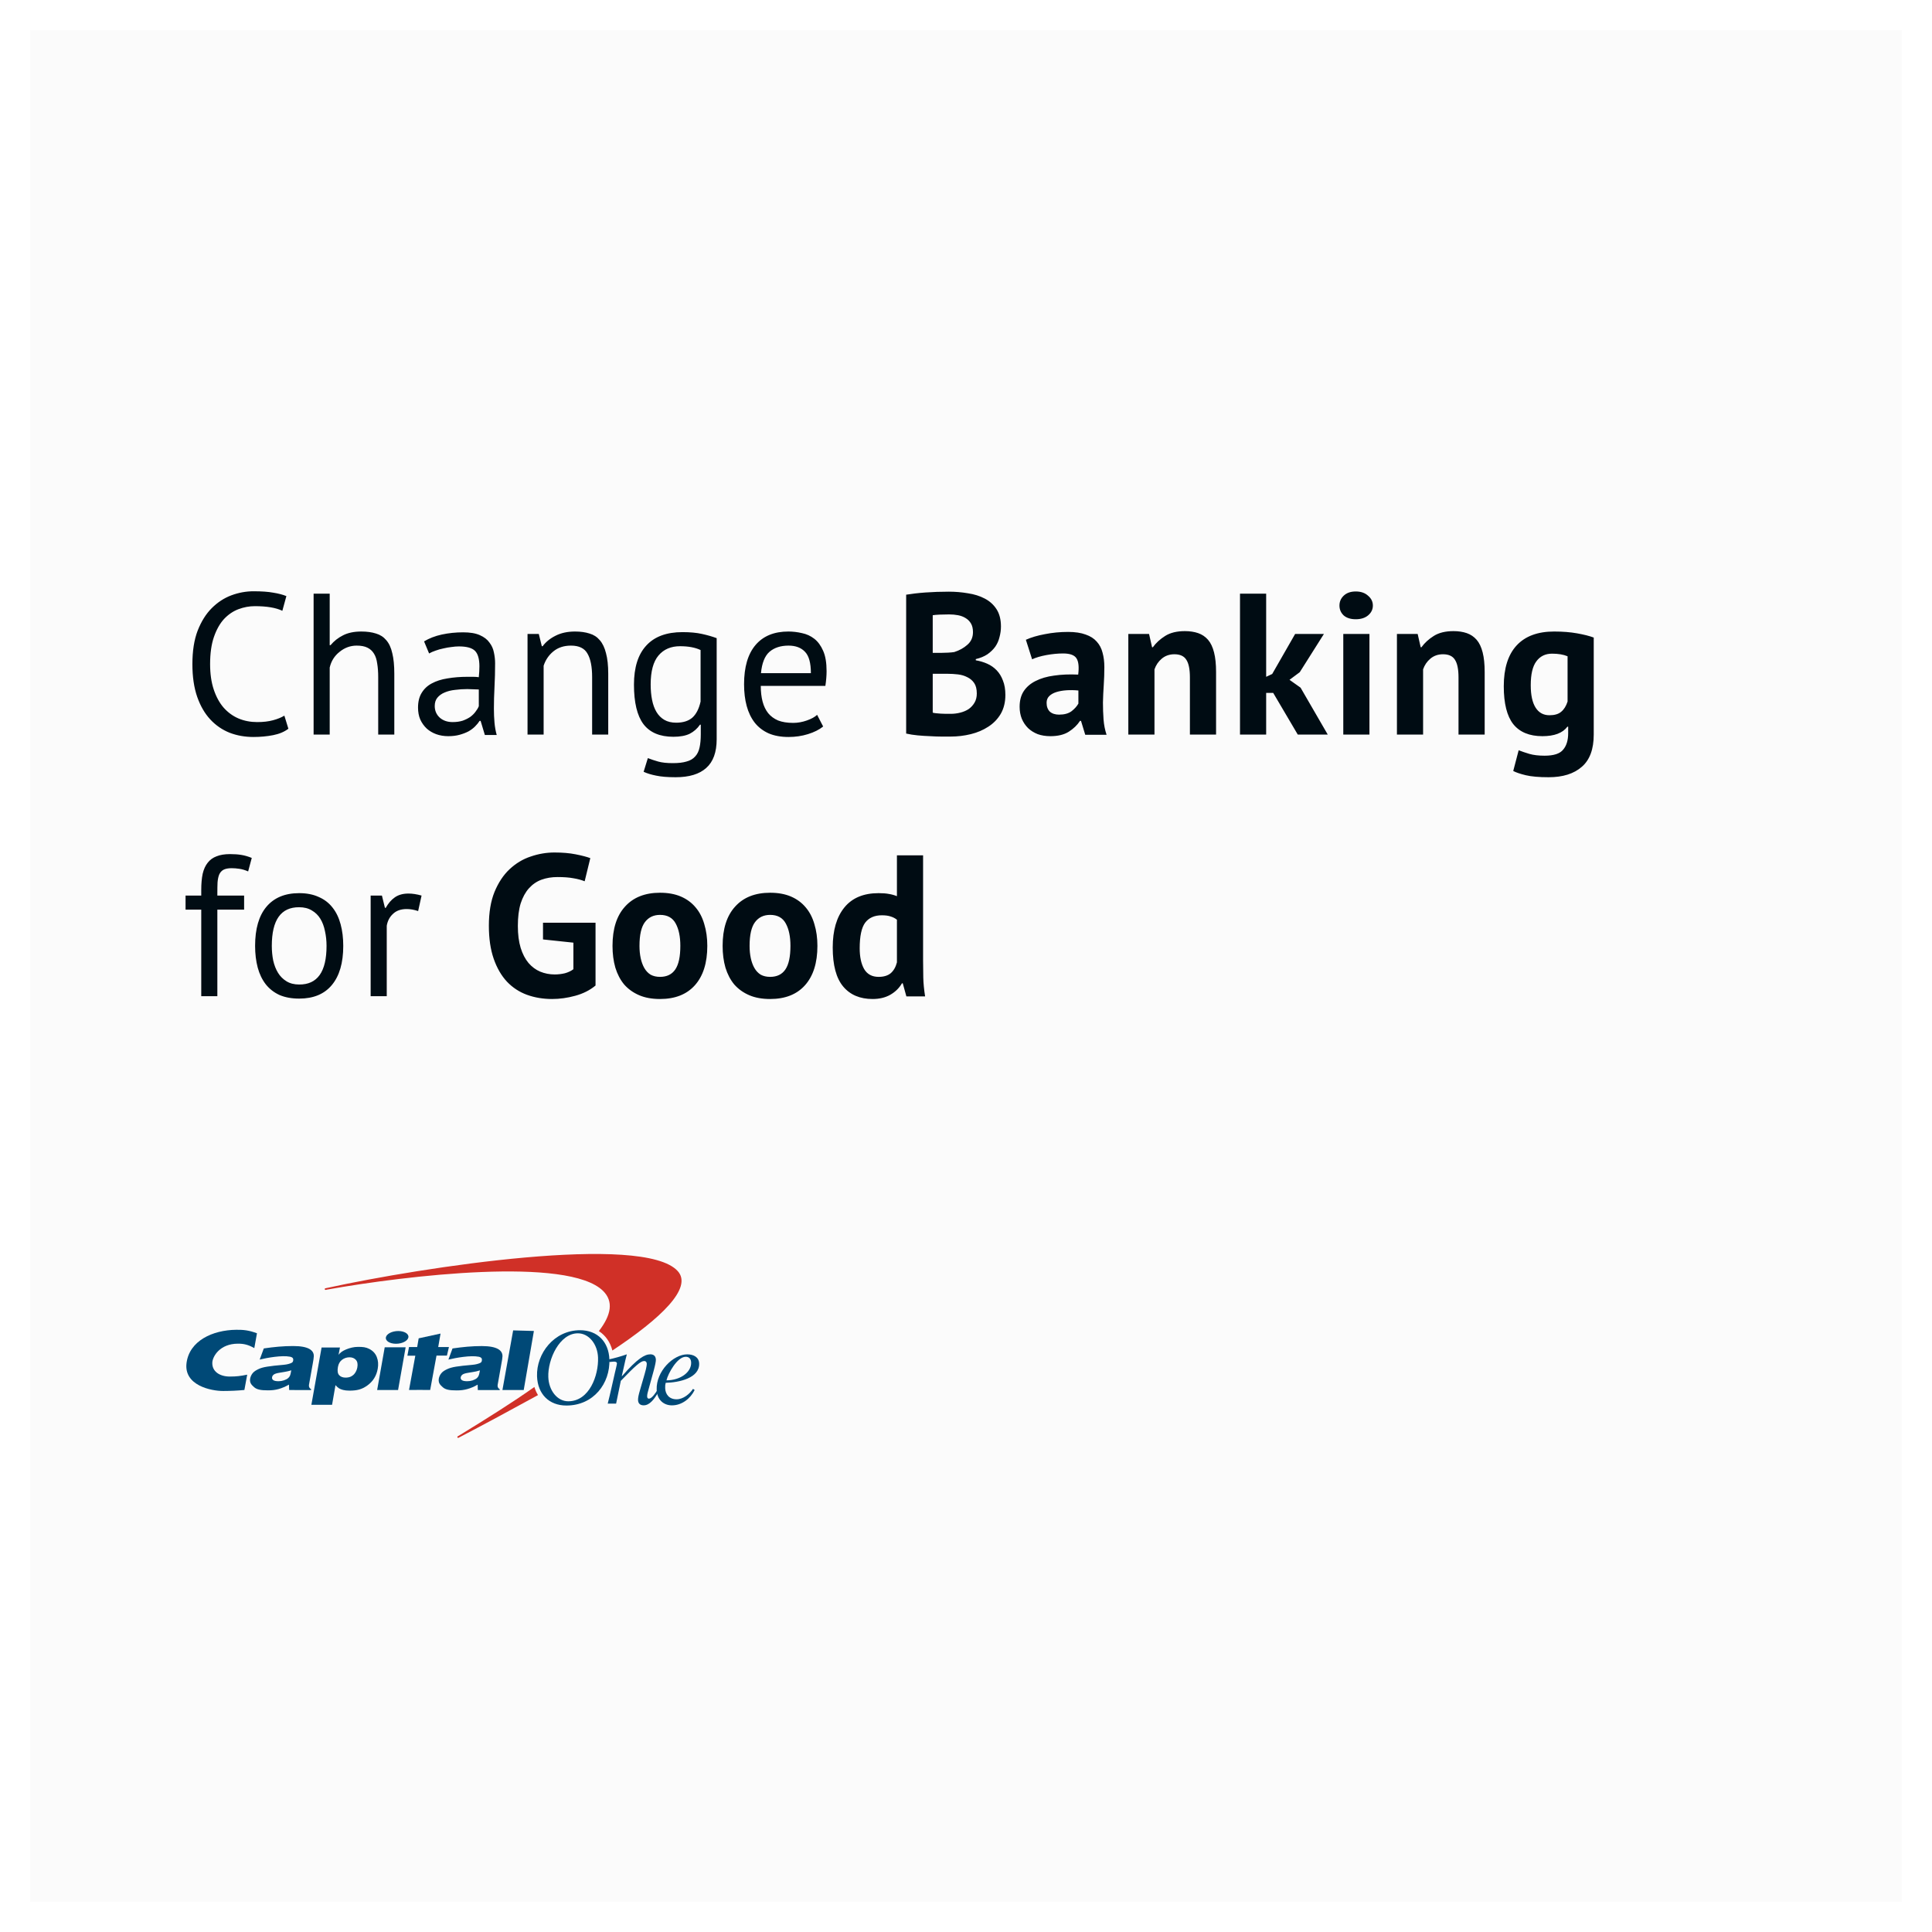 <svg width="768" height="768" viewBox="0 0 768 768" fill="none" xmlns="http://www.w3.org/2000/svg">
<rect x="0" y="0" width="768" height="768" fill="#333333" stroke="none"/>
<g clip-path="url(#clip0)">
<rect width="768" height="768" fill="#FBFBFB"/>
<rect x="6" y="6" width="756" height="756" stroke="white" stroke-width="12"/>
<path d="M212.424 551.342C212.413 551.353 212.401 551.353 212.401 551.365C203.717 557.504 193.435 563.952 182.373 570.722L181.936 570.975C181.787 571.078 181.753 571.285 181.856 571.434C181.959 571.583 182.166 571.617 182.316 571.514L182.683 571.319C192.068 566.431 202.844 560.625 213.688 554.669C213.745 554.635 213.803 554.601 213.86 554.578C213.263 553.591 212.769 552.512 212.424 551.342ZM269.402 505.271C255.721 490.194 167.669 503.757 130.231 511.926L129.358 512.11C129.174 512.144 129.06 512.317 129.094 512.489C129.128 512.672 129.301 512.787 129.473 512.753L130.335 512.581C161.351 507.061 225.865 499.419 239.741 513.166C243.98 517.365 242.969 522.759 238.053 529.138C240.695 530.837 242.579 533.51 243.429 536.849C262.613 524.135 275.491 511.984 269.402 505.271Z" fill="#D03027"/>
<path d="M217.961 547.383C218.133 552.684 221.499 557.033 225.875 557.033C234.365 557.033 237.983 546.614 237.731 539.66C237.547 534.347 234.101 530.01 229.724 530.01C222.429 529.999 217.708 540.372 217.961 547.383ZM213.48 547.096C213.17 538.042 220.27 528.782 230.585 528.782C237.478 528.782 241.992 533.372 242.245 540.406C242.578 549.953 235.939 558.719 225.152 558.719C218.236 558.719 213.722 554.141 213.48 547.096Z" fill="#004977"/>
<path d="M115.781 544.709C115.414 544.847 114.943 544.984 114.346 545.111C113.76 545.248 112.68 545.432 111.118 545.684C110.038 545.856 109.291 546.074 108.866 546.384C108.464 546.683 108.223 547.038 108.154 547.486C108.073 547.956 108.223 548.323 108.625 548.622C109.038 548.909 109.728 549.058 110.704 549.058C111.439 549.058 112.151 548.943 112.841 548.714C113.541 548.484 114.139 548.174 114.587 547.784C114.92 547.497 115.161 547.13 115.345 546.683C115.46 546.384 115.609 545.73 115.781 544.709ZM124.742 539.144C124.707 539.97 124.558 540.704 124.34 541.978L122.823 550.481C122.697 551.238 122.973 551.823 123.673 552.236L123.627 552.569L114.943 552.558L114.862 550.4C113.599 551.158 112.071 551.8 110.693 552.179C109.314 552.535 108.2 552.684 106.534 552.684C103.731 552.684 102.123 552.397 101.009 551.422C99.883 550.423 99.331 549.758 99.389 548.381C99.435 547.589 99.848 546.568 100.434 545.856C101.032 545.134 101.859 544.663 102.743 544.239C103.639 543.814 104.696 543.504 106.224 543.263C107.763 543.011 109.9 542.77 112.76 542.529C114.265 542.403 115.184 542.058 115.609 541.886C116.207 541.657 116.448 541.393 116.528 540.911C116.689 540.039 116.413 539.534 115.242 539.304C112.117 538.685 106.247 539.706 103.226 540.452L104.868 536.023C108.855 535.438 112.588 535.07 116.528 535.07C122.812 535.07 124.811 536.849 124.742 539.144Z" fill="#004977"/>
<path d="M149.924 552.558L152.934 535.564H161.25L158.241 552.558H149.924ZM153.393 531.628C153.646 530.228 155.851 529.104 158.31 529.104C160.78 529.104 162.583 530.24 162.342 531.628C162.078 533.028 159.883 534.164 157.402 534.164C154.944 534.164 153.152 533.028 153.393 531.628Z" fill="#004977"/>
<path d="M190.782 544.744C190.402 544.87 189.92 545.008 189.334 545.145C188.748 545.283 187.668 545.455 186.106 545.708C185.038 545.88 184.28 546.098 183.866 546.407C183.464 546.694 183.234 547.062 183.142 547.498C183.05 547.968 183.223 548.347 183.613 548.634C184.038 548.92 184.728 549.058 185.704 549.058C186.428 549.058 187.14 548.955 187.841 548.737C188.553 548.496 189.139 548.198 189.598 547.807C189.92 547.521 190.161 547.142 190.334 546.706C190.448 546.419 190.598 545.765 190.782 544.744ZM199.742 539.167C199.707 540.005 199.558 540.739 199.328 542.001L197.823 550.515C197.697 551.261 197.973 551.858 198.673 552.271L198.628 552.569L189.943 552.581L189.874 550.412C188.61 551.181 187.071 551.823 185.704 552.191C184.326 552.558 183.211 552.707 181.523 552.707C178.72 552.707 177.123 552.432 176.009 551.445C174.871 550.435 174.331 549.781 174.389 548.404C174.423 547.601 174.837 546.58 175.434 545.88C176.032 545.145 176.859 544.686 177.755 544.262C178.651 543.837 179.708 543.527 181.224 543.275C182.763 543.034 184.911 542.782 187.772 542.541C189.265 542.414 190.184 542.082 190.609 541.909C191.218 541.68 191.448 541.416 191.54 540.923C191.689 540.062 191.425 539.557 190.265 539.316C187.117 538.697 181.27 539.718 178.249 540.464L179.88 536.034C183.878 535.449 187.6 535.082 191.54 535.082C197.8 535.094 199.799 536.884 199.742 539.167Z" fill="#004977"/>
<path d="M98.265 546.453C95.554 546.993 94.037 547.199 91.361 547.199C87.386 547.199 84.227 545.225 84.399 541.611C84.526 539.201 87.375 534.129 94.623 534.129C96.909 534.129 98.69 534.531 101.091 535.897L102.148 529.999C98.885 528.771 96.725 528.587 93.922 528.61C84.411 528.713 75.29 533.028 74.153 541.806C73.004 550.722 83.905 552.959 88.742 552.936C91.533 552.925 94.439 552.81 97.15 552.535L98.265 546.453Z" fill="#004977"/>
<path d="M165.834 535.472L166.431 532.007L175.127 530.113L174.197 535.46H178.459L177.655 538.88L173.519 538.868L171.003 552.535C171.003 552.535 162.629 552.477 162.594 552.535L165.099 538.903H161.951L162.594 535.46H165.834V535.472Z" fill="#004977"/>
<path d="M212.232 529.08L208.189 552.546L199.723 552.557L203.985 528.851L212.232 529.08Z" fill="#004977"/>
<path d="M138.92 539.546C137.828 539.546 136.841 539.878 135.968 540.532C135.094 541.198 134.543 542.162 134.325 543.436C134.061 544.916 134.221 545.983 134.807 546.637C135.405 547.291 136.255 547.624 137.38 547.624C138.139 547.624 138.92 547.486 139.494 547.199C140.206 546.821 140.7 546.43 141.125 545.799C141.585 545.145 141.884 544.411 142.044 543.562C142.286 542.219 142.079 541.221 141.459 540.555C140.85 539.89 140.011 539.546 138.92 539.546ZM123.779 558.421L127.834 535.656H135.14L134.578 538.559C135.209 537.687 136.22 536.975 137.622 536.402C139.035 535.828 140.62 535.403 142.343 535.403C144.25 535.403 145.422 535.507 146.846 536.241C148.259 536.987 149.259 538.065 149.787 539.465C150.338 540.842 150.453 542.403 150.155 544.09C149.661 546.901 148.294 549.104 146.042 550.733C143.813 552.363 141.803 552.787 138.943 552.799C137.932 552.799 137.082 552.696 136.381 552.523C135.692 552.34 135.14 552.122 134.727 551.858C134.325 551.594 133.9 551.215 133.36 550.619L132.004 558.421H123.779Z" fill="#004977"/>
<path d="M274.743 541.634C274.697 540.268 274.008 539.339 272.595 539.339C269.183 539.339 265.553 546.017 264.933 548.702C270.527 548.714 274.881 545.386 274.743 541.634ZM275.478 552.099L276.133 552.546C274.468 555.931 271.079 558.651 267.104 558.651C263.853 558.651 261.177 556.482 261.039 552.42C260.774 545.134 267.61 538.375 273.204 538.375C275.605 538.375 277.833 539.419 277.925 542.001C278.132 547.796 269.987 549.563 264.623 549.689C264.45 550.297 264.382 550.905 264.416 551.823C264.508 554.221 265.955 556.241 268.965 556.241C271.561 556.241 274.157 554.153 275.478 552.099Z" fill="#004977"/>
<path d="M242.12 541.45C242.694 541.37 243.625 541.266 244.027 541.266C244.636 541.266 245.21 541.381 245.245 541.989C245.256 542.345 244.613 544.927 244.475 545.523L243.177 551.238C242.648 553.579 242.086 556.023 241.58 557.962H244.911L246.784 548.908C252.493 542.965 254.699 541.025 256.043 541.025C256.652 541.025 257.065 541.347 257.1 542.07C257.134 543.114 256.479 545.489 256.261 546.177L254.354 552.775C253.918 554.256 253.596 555.598 253.63 556.551C253.688 557.996 254.561 558.639 255.871 558.639C258.306 558.639 260.075 556.103 261.614 553.613L261.166 552.798C260.546 553.797 259.099 555.988 257.961 555.988C257.605 555.988 257.261 555.747 257.249 555.151C257.215 554.382 257.536 553.223 257.766 552.454L259.891 544.72C260.466 542.586 260.73 541.22 260.718 540.486C260.661 539.04 259.822 538.363 258.524 538.363C256.33 538.363 253.424 539.97 247.255 547.05H247.163L247.944 543.596C248.369 541.702 248.783 539.729 249.173 538.363C247.037 539.132 243.981 539.993 242.097 540.36L242.12 541.45Z" fill="#004977"/>
<path d="M114.64 289.68C113.04 290.907 111.013 291.76 108.56 292.24C106.107 292.72 103.493 292.96 100.72 292.96C97.36 292.96 94.213 292.4 91.28 291.28C88.347 290.107 85.787 288.347 83.6 286C81.413 283.653 79.68 280.667 78.4 277.04C77.12 273.36 76.48 269.013 76.48 264C76.48 258.773 77.173 254.347 78.56 250.72C80 247.04 81.867 244.053 84.16 241.76C86.507 239.413 89.12 237.707 92 236.64C94.88 235.573 97.813 235.04 100.8 235.04C104 235.04 106.613 235.227 108.64 235.6C110.667 235.92 112.4 236.373 113.84 236.96L112.24 242.8C109.68 241.573 106.027 240.96 101.28 240.96C99.093 240.96 96.933 241.36 94.8 242.16C92.667 242.96 90.747 244.267 89.04 246.08C87.387 247.893 86.053 250.267 85.04 253.2C84.027 256.133 83.52 259.733 83.52 264C83.52 267.84 84 271.2 84.96 274.08C85.92 276.96 87.227 279.36 88.88 281.28C90.587 283.2 92.56 284.64 94.8 285.6C97.093 286.56 99.573 287.04 102.24 287.04C104.64 287.04 106.72 286.8 108.48 286.32C110.293 285.84 111.813 285.227 113.04 284.48L114.64 289.68ZM150.343 292V269.2C150.343 267.12 150.21 265.307 149.943 263.76C149.73 262.16 149.303 260.853 148.663 259.84C148.023 258.773 147.143 257.973 146.023 257.44C144.956 256.907 143.543 256.64 141.783 256.64C139.276 256.64 137.01 257.467 134.983 259.12C132.956 260.72 131.65 262.8 131.063 265.36V292H124.663V236H131.063V256.48H131.383C132.77 254.827 134.423 253.52 136.343 252.56C138.316 251.547 140.743 251.04 143.623 251.04C145.863 251.04 147.81 251.307 149.463 251.84C151.116 252.32 152.476 253.2 153.543 254.48C154.663 255.76 155.463 257.493 155.943 259.68C156.476 261.813 156.743 264.533 156.743 267.84V292H150.343ZM168.573 254.96C170.6 253.733 172.946 252.827 175.613 252.24C178.333 251.653 181.16 251.36 184.093 251.36C186.866 251.36 189.08 251.733 190.733 252.48C192.44 253.227 193.72 254.213 194.573 255.44C195.48 256.613 196.066 257.92 196.333 259.36C196.653 260.8 196.813 262.24 196.813 263.68C196.813 266.88 196.733 270 196.573 273.04C196.413 276.08 196.333 278.96 196.333 281.68C196.333 283.653 196.413 285.52 196.573 287.28C196.733 289.04 197.026 290.667 197.453 292.16H192.733L191.053 286.56H190.653C190.173 287.307 189.56 288.053 188.813 288.8C188.12 289.493 187.266 290.133 186.253 290.72C185.24 291.253 184.066 291.707 182.733 292.08C181.4 292.453 179.88 292.64 178.173 292.64C176.466 292.64 174.866 292.373 173.373 291.84C171.933 291.307 170.68 290.56 169.613 289.6C168.546 288.587 167.693 287.387 167.053 286C166.466 284.613 166.173 283.04 166.173 281.28C166.173 278.933 166.653 276.987 167.613 275.44C168.573 273.84 169.906 272.587 171.613 271.68C173.373 270.72 175.453 270.053 177.853 269.68C180.306 269.253 183 269.04 185.933 269.04C186.68 269.04 187.4 269.04 188.093 269.04C188.84 269.04 189.586 269.093 190.333 269.2C190.493 267.6 190.573 266.16 190.573 264.88C190.573 261.947 189.986 259.893 188.813 258.72C187.64 257.547 185.506 256.96 182.413 256.96C181.506 256.96 180.52 257.04 179.453 257.2C178.44 257.307 177.373 257.493 176.253 257.76C175.186 257.973 174.146 258.267 173.133 258.64C172.173 258.96 171.32 259.333 170.573 259.76L168.573 254.96ZM179.933 287.04C181.426 287.04 182.76 286.853 183.933 286.48C185.106 286.053 186.12 285.547 186.973 284.96C187.826 284.32 188.52 283.627 189.053 282.88C189.64 282.133 190.066 281.413 190.333 280.72V274.08C189.586 274.027 188.813 274 188.013 274C187.266 273.947 186.52 273.92 185.773 273.92C184.12 273.92 182.493 274.027 180.893 274.24C179.346 274.4 177.96 274.747 176.733 275.28C175.56 275.76 174.6 276.453 173.853 277.36C173.16 278.213 172.813 279.307 172.813 280.64C172.813 282.507 173.48 284.053 174.813 285.28C176.146 286.453 177.853 287.04 179.933 287.04ZM235.381 292V269.2C235.381 265.04 234.767 261.92 233.541 259.84C232.367 257.707 230.181 256.64 226.981 256.64C224.154 256.64 221.807 257.413 219.941 258.96C218.127 260.453 216.847 262.347 216.101 264.64V292H209.701V252H214.181L215.381 256.88H215.701C216.981 255.173 218.687 253.787 220.821 252.72C223.007 251.6 225.594 251.04 228.581 251.04C230.767 251.04 232.687 251.307 234.341 251.84C235.994 252.32 237.354 253.2 238.421 254.48C239.541 255.76 240.367 257.493 240.901 259.68C241.487 261.813 241.781 264.533 241.781 267.84V292H235.381ZM284.891 293.84C284.891 299.013 283.504 302.827 280.731 305.28C278.011 307.733 273.957 308.96 268.571 308.96C265.371 308.96 262.784 308.747 260.811 308.32C258.891 307.947 257.237 307.44 255.851 306.8L257.531 301.36C258.757 301.84 260.117 302.293 261.611 302.72C263.104 303.147 265.051 303.36 267.451 303.36C269.691 303.36 271.504 303.147 272.891 302.72C274.331 302.347 275.477 301.68 276.331 300.72C277.184 299.813 277.771 298.613 278.091 297.12C278.411 295.68 278.571 293.947 278.571 291.92V288.08H278.251C277.184 289.627 275.824 290.827 274.171 291.68C272.517 292.48 270.357 292.88 267.691 292.88C262.304 292.88 258.331 291.2 255.771 287.84C253.264 284.48 252.011 279.253 252.011 272.16C252.011 265.333 253.637 260.16 256.891 256.64C260.144 253.067 264.944 251.28 271.291 251.28C274.331 251.28 276.917 251.52 279.051 252C281.237 252.48 283.184 253.04 284.891 253.68V293.84ZM268.811 287.28C271.531 287.28 273.664 286.613 275.211 285.28C276.757 283.893 277.851 281.76 278.491 278.88V258.4C276.357 257.387 273.637 256.88 270.331 256.88C266.704 256.88 263.851 258.107 261.771 260.56C259.691 263.013 258.651 266.853 258.651 272.08C258.651 274.32 258.837 276.373 259.211 278.24C259.584 280.107 260.171 281.707 260.971 283.04C261.771 284.373 262.811 285.413 264.091 286.16C265.371 286.907 266.944 287.28 268.811 287.28ZM327.219 288.8C325.619 290.08 323.593 291.093 321.139 291.84C318.739 292.587 316.179 292.96 313.459 292.96C310.419 292.96 307.779 292.48 305.539 291.52C303.299 290.507 301.459 289.093 300.019 287.28C298.579 285.413 297.513 283.2 296.819 280.64C296.126 278.08 295.779 275.2 295.779 272C295.779 265.173 297.299 259.973 300.339 256.4C303.379 252.827 307.726 251.04 313.379 251.04C315.193 251.04 317.006 251.253 318.819 251.68C320.633 252.053 322.259 252.8 323.699 253.92C325.139 255.04 326.313 256.64 327.219 258.72C328.126 260.747 328.579 263.44 328.579 266.8C328.579 268.56 328.419 270.507 328.099 272.64H302.419C302.419 274.987 302.659 277.067 303.139 278.88C303.619 280.693 304.366 282.24 305.379 283.52C306.393 284.747 307.699 285.707 309.299 286.4C310.953 287.04 312.953 287.36 315.299 287.36C317.113 287.36 318.926 287.04 320.739 286.4C322.553 285.76 323.913 285.013 324.819 284.16L327.219 288.8ZM313.459 256.64C310.313 256.64 307.779 257.467 305.859 259.12C303.993 260.773 302.873 263.6 302.499 267.6H322.339C322.339 263.547 321.566 260.72 320.019 259.12C318.473 257.467 316.286 256.64 313.459 256.64ZM397.893 249.04C397.893 250.427 397.706 251.813 397.333 253.2C397.013 254.587 396.453 255.867 395.653 257.04C394.853 258.16 393.813 259.173 392.533 260.08C391.253 260.933 389.706 261.573 387.893 262V262.48C389.493 262.747 391.013 263.2 392.453 263.84C393.893 264.48 395.146 265.36 396.213 266.48C397.279 267.6 398.106 268.96 398.693 270.56C399.333 272.16 399.653 274.053 399.653 276.24C399.653 279.12 399.039 281.627 397.813 283.76C396.586 285.84 394.933 287.547 392.853 288.88C390.826 290.213 388.506 291.2 385.893 291.84C383.279 292.48 380.586 292.8 377.813 292.8C376.906 292.8 375.733 292.8 374.293 292.8C372.906 292.8 371.386 292.747 369.733 292.64C368.133 292.587 366.479 292.48 364.773 292.32C363.119 292.16 361.599 291.92 360.213 291.6V236.4C361.226 236.24 362.373 236.08 363.653 235.92C364.986 235.76 366.399 235.627 367.893 235.52C369.386 235.413 370.906 235.333 372.453 235.28C374.053 235.227 375.626 235.2 377.173 235.2C379.786 235.2 382.319 235.413 384.773 235.84C387.279 236.213 389.493 236.907 391.413 237.92C393.386 238.933 394.959 240.347 396.133 242.16C397.306 243.973 397.893 246.267 397.893 249.04ZM377.893 283.76C379.226 283.76 380.506 283.6 381.733 283.28C383.013 282.96 384.133 282.48 385.093 281.84C386.053 281.147 386.826 280.293 387.413 279.28C387.999 278.267 388.293 277.067 388.293 275.68C388.293 273.92 387.946 272.533 387.253 271.52C386.559 270.507 385.653 269.733 384.533 269.2C383.413 268.613 382.159 268.24 380.773 268.08C379.386 267.92 377.999 267.84 376.613 267.84H370.773V283.28C371.039 283.387 371.466 283.467 372.053 283.52C372.639 283.573 373.253 283.627 373.893 283.68C374.586 283.68 375.279 283.707 375.973 283.76C376.719 283.76 377.359 283.76 377.893 283.76ZM374.293 259.52C375.039 259.52 375.893 259.493 376.853 259.44C377.866 259.387 378.693 259.307 379.333 259.2C381.359 258.56 383.093 257.6 384.533 256.32C386.026 255.04 386.773 253.36 386.773 251.28C386.773 249.893 386.506 248.747 385.973 247.84C385.439 246.933 384.719 246.213 383.813 245.68C382.959 245.147 381.973 244.773 380.853 244.56C379.733 244.347 378.559 244.24 377.333 244.24C375.946 244.24 374.666 244.267 373.493 244.32C372.319 244.373 371.413 244.453 370.773 244.56V259.52H374.293ZM407.798 254.32C409.931 253.36 412.465 252.613 415.398 252.08C418.331 251.493 421.398 251.2 424.598 251.2C427.371 251.2 429.691 251.547 431.558 252.24C433.425 252.88 434.891 253.813 435.958 255.04C437.078 256.267 437.851 257.733 438.278 259.44C438.758 261.147 438.998 263.067 438.998 265.2C438.998 267.547 438.918 269.92 438.758 272.32C438.598 274.667 438.491 276.987 438.438 279.28C438.438 281.573 438.518 283.813 438.678 286C438.838 288.133 439.238 290.16 439.878 292.08H431.398L429.718 286.56H429.318C428.251 288.213 426.758 289.653 424.838 290.88C422.971 292.053 420.545 292.64 417.558 292.64C415.691 292.64 414.011 292.373 412.518 291.84C411.025 291.253 409.745 290.453 408.678 289.44C407.611 288.373 406.785 287.147 406.198 285.76C405.611 284.32 405.318 282.72 405.318 280.96C405.318 278.507 405.851 276.453 406.918 274.8C408.038 273.093 409.611 271.733 411.638 270.72C413.718 269.653 416.171 268.933 418.998 268.56C421.878 268.133 425.078 268 428.598 268.16C428.971 265.173 428.758 263.04 427.958 261.76C427.158 260.427 425.371 259.76 422.598 259.76C420.518 259.76 418.305 259.973 415.958 260.4C413.665 260.827 411.771 261.387 410.278 262.08L407.798 254.32ZM420.998 284.08C423.078 284.08 424.731 283.627 425.958 282.72C427.185 281.76 428.091 280.747 428.678 279.68V274.48C427.025 274.32 425.425 274.293 423.878 274.4C422.385 274.507 421.051 274.747 419.878 275.12C418.705 275.493 417.771 276.027 417.078 276.72C416.385 277.413 416.038 278.293 416.038 279.36C416.038 280.853 416.465 282.027 417.318 282.88C418.225 283.68 419.451 284.08 420.998 284.08ZM473.006 292V269.28C473.006 266.027 472.526 263.68 471.566 262.24C470.659 260.8 469.086 260.08 466.846 260.08C464.872 260.08 463.192 260.667 461.806 261.84C460.472 262.96 459.512 264.373 458.926 266.08V292H448.526V252H456.766L457.966 257.28H458.286C459.512 255.573 461.139 254.08 463.166 252.8C465.192 251.52 467.806 250.88 471.006 250.88C472.979 250.88 474.739 251.147 476.286 251.68C477.832 252.213 479.139 253.093 480.206 254.32C481.272 255.547 482.072 257.227 482.606 259.36C483.139 261.44 483.406 264.027 483.406 267.12V292H473.006ZM506.119 275.44H503.319V292H492.919V236H503.319V269.04L505.719 267.92L514.839 252H526.279L516.679 267.2L512.599 270.24L516.999 273.36L527.799 292H515.879L506.119 275.44ZM533.976 252H544.376V292H533.976V252ZM532.456 240.72C532.456 239.173 533.016 237.867 534.136 236.8C535.31 235.68 536.91 235.12 538.936 235.12C540.963 235.12 542.59 235.68 543.816 236.8C545.096 237.867 545.736 239.173 545.736 240.72C545.736 242.267 545.096 243.573 543.816 244.64C542.59 245.653 540.963 246.16 538.936 246.16C536.91 246.16 535.31 245.653 534.136 244.64C533.016 243.573 532.456 242.267 532.456 240.72ZM579.781 292V269.28C579.781 266.027 579.301 263.68 578.341 262.24C577.434 260.8 575.861 260.08 573.621 260.08C571.647 260.08 569.967 260.667 568.581 261.84C567.247 262.96 566.287 264.373 565.701 266.08V292H555.301V252H563.541L564.741 257.28H565.061C566.287 255.573 567.914 254.08 569.941 252.8C571.967 251.52 574.581 250.88 577.781 250.88C579.754 250.88 581.514 251.147 583.061 251.68C584.607 252.213 585.914 253.093 586.981 254.32C588.047 255.547 588.847 257.227 589.381 259.36C589.914 261.44 590.181 264.027 590.181 267.12V292H579.781ZM633.534 292C633.534 297.813 631.961 302.08 628.814 304.8C625.668 307.573 621.268 308.96 615.614 308.96C611.774 308.96 608.734 308.693 606.494 308.16C604.308 307.627 602.654 307.067 601.534 306.48L603.694 298.24C604.921 298.72 606.334 299.2 607.934 299.68C609.588 300.16 611.614 300.4 614.014 300.4C617.641 300.4 620.094 299.6 621.374 298C622.708 296.453 623.374 294.267 623.374 291.44V288.88H623.054C621.188 291.387 617.881 292.64 613.134 292.64C607.961 292.64 604.094 291.04 601.534 287.84C599.028 284.64 597.774 279.627 597.774 272.8C597.774 265.653 599.481 260.24 602.894 256.56C606.308 252.88 611.268 251.04 617.774 251.04C621.188 251.04 624.228 251.28 626.894 251.76C629.614 252.24 631.828 252.8 633.534 253.44V292ZM615.934 284.32C617.961 284.32 619.508 283.867 620.574 282.96C621.694 282.053 622.548 280.693 623.134 278.88V260.88C621.481 260.187 619.428 259.84 616.974 259.84C614.308 259.84 612.228 260.853 610.734 262.88C609.241 264.853 608.494 268.027 608.494 272.4C608.494 276.293 609.134 279.253 610.414 281.28C611.694 283.307 613.534 284.32 615.934 284.32ZM73.76 356H80V353.76C80 351.307 80.187 349.173 80.56 347.36C80.987 345.547 81.653 344.08 82.56 342.96C83.467 341.787 84.64 340.933 86.08 340.4C87.52 339.813 89.307 339.52 91.44 339.52C93.147 339.52 94.64 339.627 95.92 339.84C97.253 340.053 98.64 340.453 100.08 341.04L98.64 346.4C97.413 345.867 96.24 345.52 95.12 345.36C94.053 345.2 93.04 345.12 92.08 345.12C90.693 345.12 89.6 345.333 88.8 345.76C88.053 346.187 87.493 346.827 87.12 347.68C86.8 348.48 86.587 349.493 86.48 350.72C86.427 351.893 86.4 353.28 86.4 354.88V356H97.04V361.6H86.4V396H80V361.6H73.76V356ZM101.407 376C101.407 369.227 102.901 364.053 105.887 360.48C108.927 356.853 113.274 355.04 118.927 355.04C121.914 355.04 124.501 355.547 126.688 356.56C128.927 357.52 130.767 358.933 132.208 360.8C133.648 362.613 134.714 364.827 135.408 367.44C136.101 370 136.448 372.853 136.448 376C136.448 382.773 134.928 387.973 131.887 391.6C128.901 395.173 124.581 396.96 118.927 396.96C115.941 396.96 113.327 396.48 111.087 395.52C108.901 394.507 107.087 393.093 105.647 391.28C104.207 389.413 103.141 387.2 102.447 384.64C101.754 382.027 101.407 379.147 101.407 376ZM108.047 376C108.047 378.027 108.234 379.973 108.608 381.84C109.034 383.707 109.674 385.333 110.527 386.72C111.381 388.107 112.501 389.227 113.888 390.08C115.274 390.933 116.954 391.36 118.927 391.36C126.181 391.413 129.808 386.293 129.808 376C129.808 373.92 129.594 371.947 129.168 370.08C128.794 368.213 128.181 366.587 127.328 365.2C126.474 363.813 125.354 362.72 123.968 361.92C122.581 361.067 120.901 360.64 118.927 360.64C111.674 360.587 108.047 365.707 108.047 376ZM166.218 362.16C164.618 361.627 163.098 361.36 161.658 361.36C159.365 361.36 157.551 362 156.218 363.28C154.885 364.507 154.058 366.08 153.738 368V396H147.338V356H151.818L153.018 360.88H153.338C154.351 359.067 155.551 357.68 156.938 356.72C158.378 355.707 160.191 355.2 162.378 355.2C163.925 355.2 165.658 355.467 167.578 356L166.218 362.16ZM215.854 366.8H236.734V391.76C234.494 393.627 231.8 394.987 228.654 395.84C225.56 396.693 222.494 397.12 219.454 397.12C215.88 397.12 212.547 396.56 209.454 395.44C206.414 394.32 203.774 392.587 201.534 390.24C199.294 387.84 197.534 384.8 196.254 381.12C194.974 377.44 194.334 373.067 194.334 368C194.334 362.72 195.08 358.24 196.574 354.56C198.12 350.827 200.12 347.813 202.574 345.52C205.08 343.173 207.88 341.493 210.974 340.48C214.067 339.413 217.214 338.88 220.414 338.88C223.614 338.88 226.414 339.12 228.814 339.6C231.267 340.08 233.214 340.587 234.654 341.12L232.414 350.32C231.08 349.787 229.587 349.387 227.934 349.12C226.28 348.8 224.174 348.64 221.614 348.64C219.32 348.64 217.214 348.987 215.294 349.68C213.374 350.373 211.694 351.52 210.254 353.12C208.867 354.667 207.774 356.667 206.974 359.12C206.227 361.573 205.854 364.56 205.854 368.08C205.854 371.44 206.227 374.347 206.974 376.8C207.72 379.2 208.76 381.2 210.094 382.8C211.427 384.347 212.974 385.493 214.734 386.24C216.547 386.987 218.467 387.36 220.494 387.36C221.88 387.36 223.24 387.2 224.574 386.88C225.907 386.507 227.027 385.973 227.934 385.28V374.72L215.854 373.44V366.8ZM243.484 376C243.484 369.227 245.137 364.027 248.444 360.4C251.75 356.72 256.39 354.88 262.364 354.88C265.564 354.88 268.337 355.387 270.684 356.4C273.03 357.413 274.977 358.853 276.524 360.72C278.07 362.533 279.217 364.747 279.964 367.36C280.764 369.973 281.164 372.853 281.164 376C281.164 382.773 279.51 388 276.204 391.68C272.95 395.307 268.337 397.12 262.364 397.12C259.164 397.12 256.39 396.613 254.044 395.6C251.697 394.587 249.724 393.173 248.124 391.36C246.577 389.493 245.404 387.253 244.604 384.64C243.857 382.027 243.484 379.147 243.484 376ZM254.204 376C254.204 377.76 254.364 379.387 254.684 380.88C255.004 382.373 255.484 383.68 256.124 384.8C256.764 385.92 257.59 386.8 258.604 387.44C259.67 388.027 260.924 388.32 262.364 388.32C265.084 388.32 267.11 387.333 268.444 385.36C269.777 383.387 270.444 380.267 270.444 376C270.444 372.32 269.83 369.36 268.604 367.12C267.377 364.827 265.297 363.68 262.364 363.68C259.804 363.68 257.804 364.64 256.364 366.56C254.924 368.48 254.204 371.627 254.204 376ZM287.253 376C287.253 369.227 288.906 364.027 292.213 360.4C295.519 356.72 300.159 354.88 306.133 354.88C309.333 354.88 312.106 355.387 314.453 356.4C316.799 357.413 318.746 358.853 320.293 360.72C321.839 362.533 322.986 364.747 323.733 367.36C324.533 369.973 324.933 372.853 324.933 376C324.933 382.773 323.279 388 319.973 391.68C316.719 395.307 312.106 397.12 306.133 397.12C302.933 397.12 300.159 396.613 297.813 395.6C295.466 394.587 293.493 393.173 291.893 391.36C290.346 389.493 289.173 387.253 288.373 384.64C287.626 382.027 287.253 379.147 287.253 376ZM297.973 376C297.973 377.76 298.133 379.387 298.453 380.88C298.773 382.373 299.253 383.68 299.893 384.8C300.533 385.92 301.359 386.8 302.373 387.44C303.439 388.027 304.693 388.32 306.133 388.32C308.853 388.32 310.879 387.333 312.213 385.36C313.546 383.387 314.213 380.267 314.213 376C314.213 372.32 313.599 369.36 312.373 367.12C311.146 364.827 309.066 363.68 306.133 363.68C303.573 363.68 301.573 364.64 300.133 366.56C298.693 368.48 297.973 371.627 297.973 376ZM366.941 381.92C366.941 384.16 366.968 386.4 367.021 388.64C367.075 390.88 367.315 393.36 367.741 396.08H360.301L358.861 390.88H358.541C357.475 392.747 355.928 394.267 353.901 395.44C351.928 396.56 349.581 397.12 346.861 397.12C341.848 397.12 337.955 395.467 335.181 392.16C332.408 388.853 331.021 383.68 331.021 376.64C331.021 369.813 332.568 364.507 335.661 360.72C338.755 356.933 343.288 355.04 349.261 355.04C350.915 355.04 352.275 355.147 353.341 355.36C354.408 355.52 355.475 355.813 356.541 356.24V340H366.941V381.92ZM349.261 388.32C351.288 388.32 352.888 387.84 354.061 386.88C355.235 385.867 356.061 384.427 356.541 382.56V365.6C355.795 365.013 354.968 364.587 354.061 364.32C353.155 364 351.981 363.84 350.541 363.84C347.608 363.84 345.395 364.827 343.901 366.8C342.461 368.773 341.741 372.16 341.741 376.96C341.741 380.373 342.328 383.12 343.501 385.2C344.728 387.28 346.648 388.32 349.261 388.32Z" fill="#000C13"/>
</g>
<defs>
<clipPath id="clip0">
<rect width="768" height="768" fill="white"/>
</clipPath>
</defs>
</svg>
